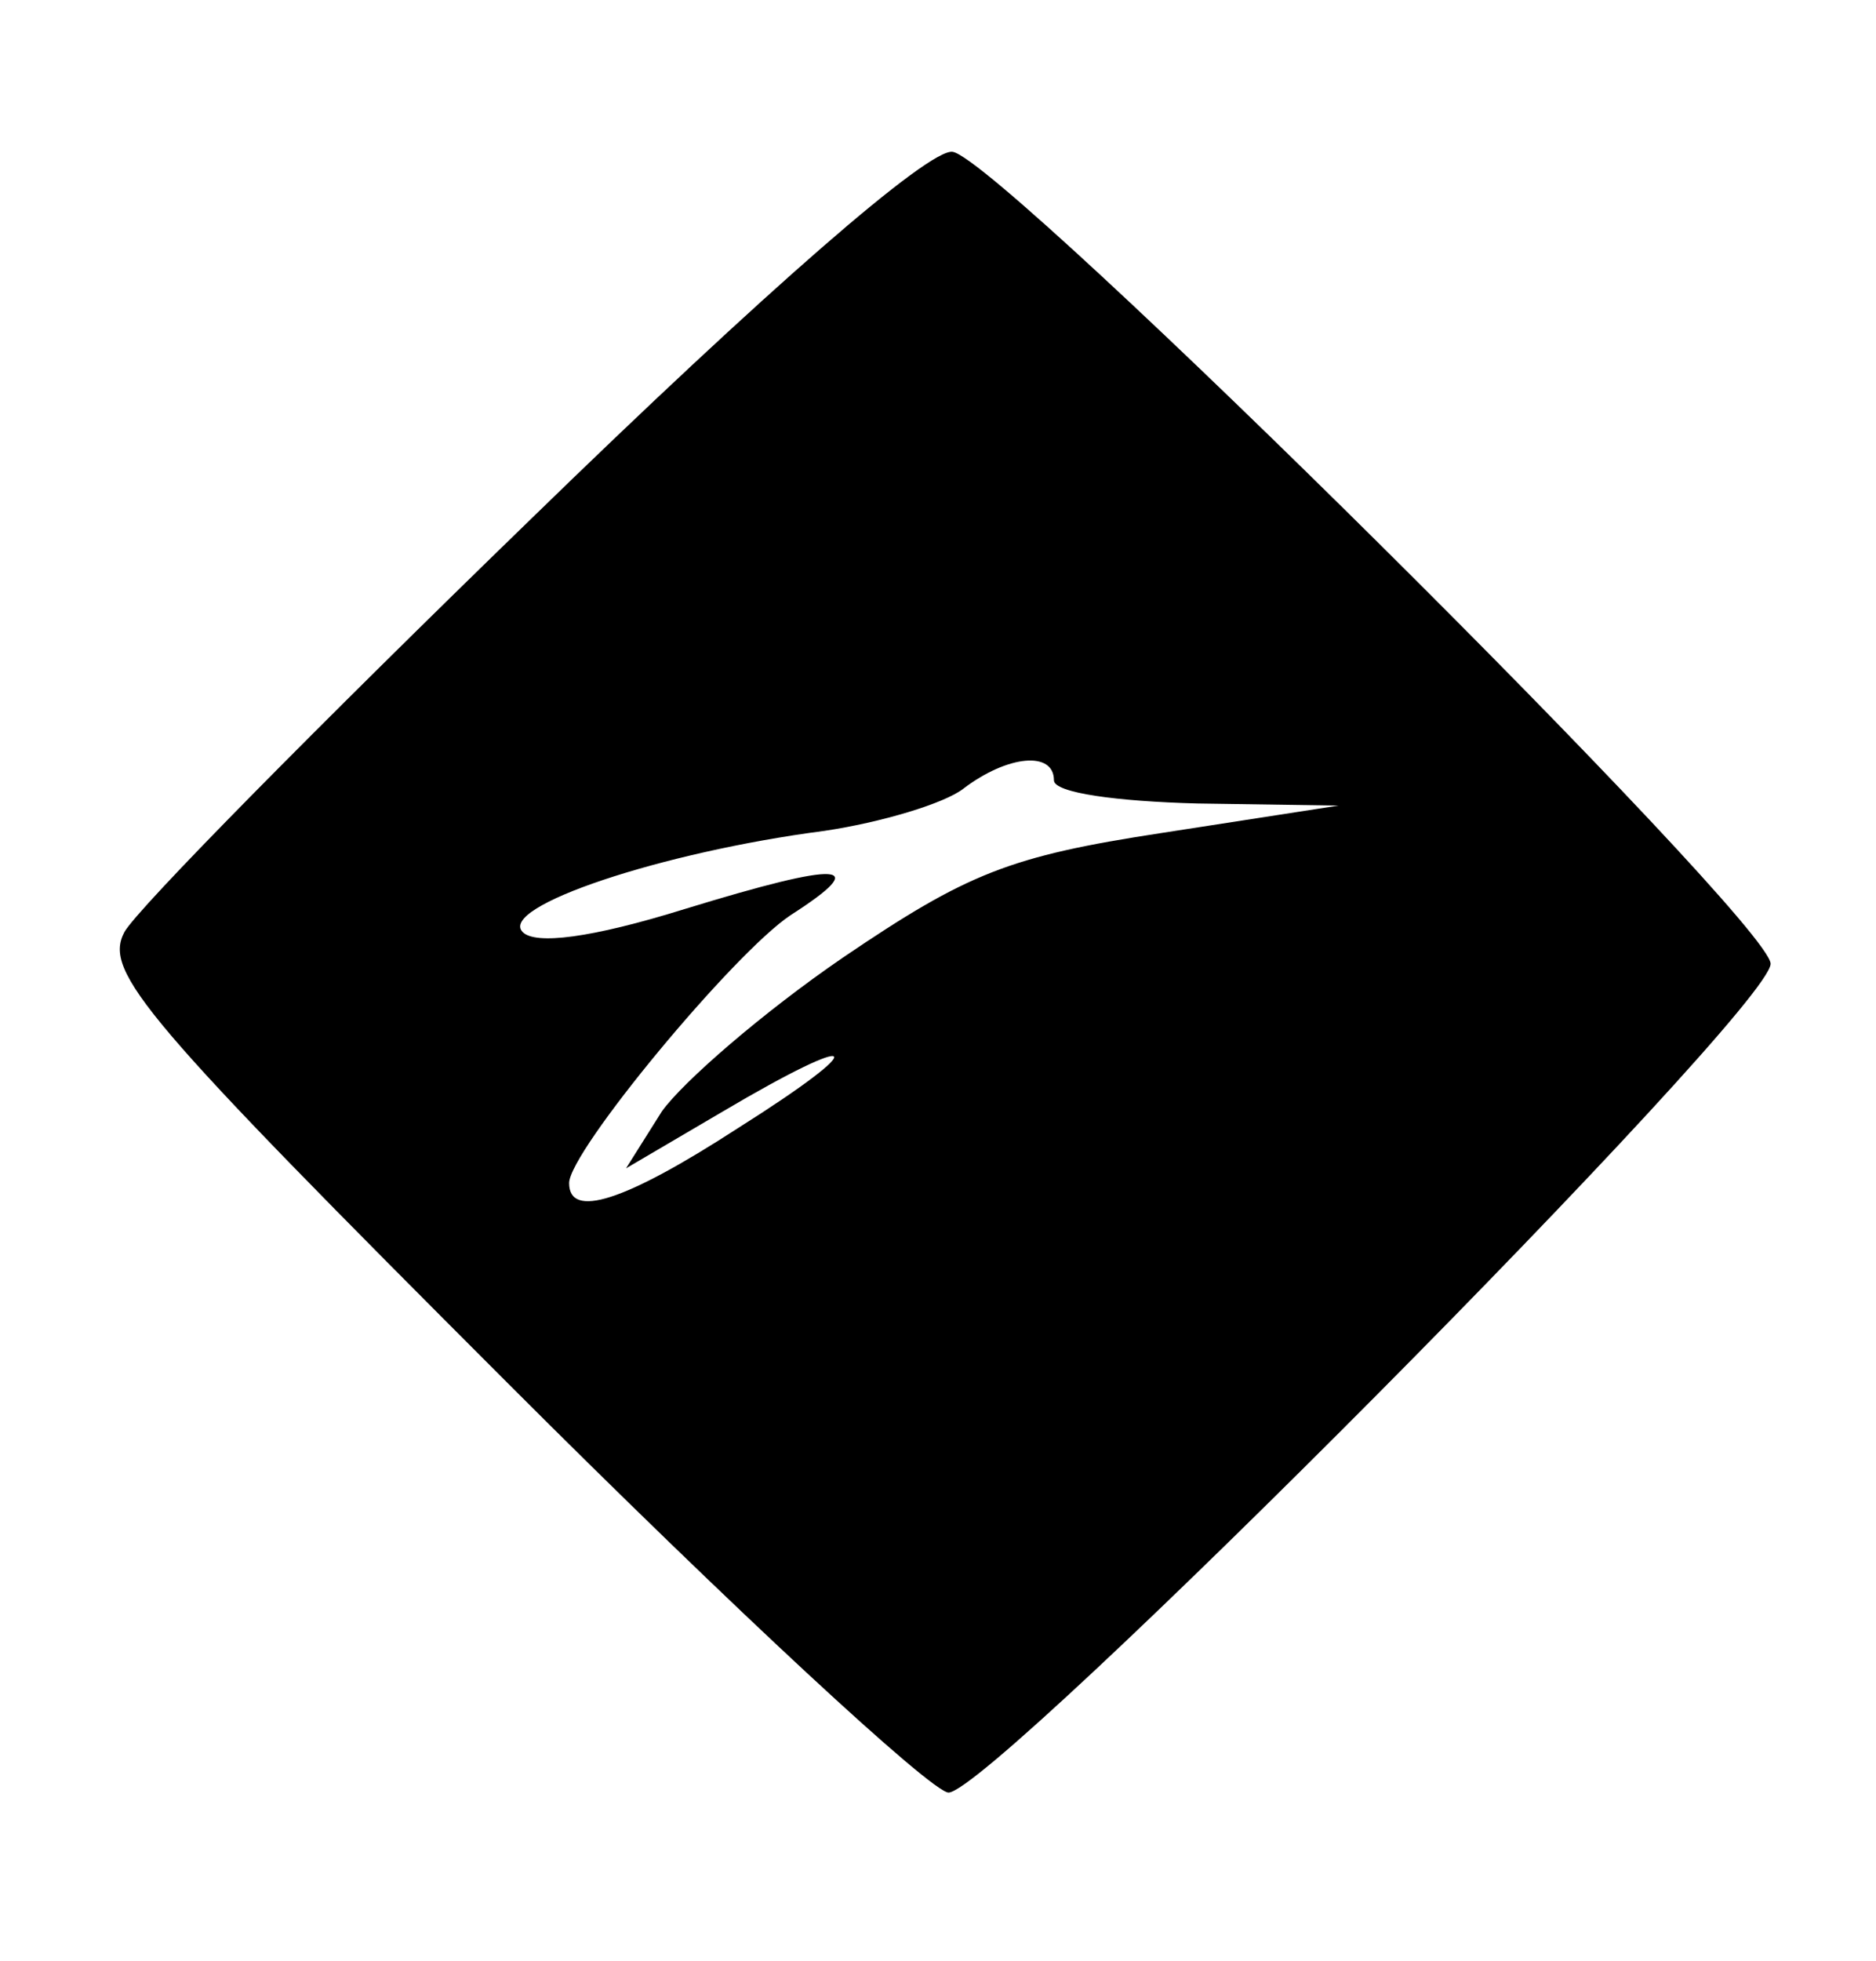 <?xml version="1.0" standalone="no"?>
<!DOCTYPE svg PUBLIC "-//W3C//DTD SVG 20010904//EN"
 "http://www.w3.org/TR/2001/REC-SVG-20010904/DTD/svg10.dtd">
<svg version="1.0" xmlns="http://www.w3.org/2000/svg"
 width="89pt" height="93pt" viewBox="0 0 89 93"
 preserveAspectRatio="xMidYMid meet">

<g transform="translate(0,93) scale(0.1,-0.1)"
fill="#000000" stroke="none">
<path d="M252 684 c-100 -97 -187 -185 -193 -196 -10 -19 9 -41 182 -214 107
-107 201 -194 209 -194 21 0 390 371 390 393 0 20 -364 381 -388 385 -11 2
-89 -66 -200 -174z m248 -124 c0 -6 30 -10 68 -11 l67 -1 -84 -13 c-72 -11
-92 -19 -151 -59 -38 -26 -76 -59 -86 -73 l-17 -27 46 27 c66 39 72 33 7 -8
-54 -35 -80 -43 -80 -26 0 15 78 109 105 127 39 25 25 26 -50 3 -45 -14 -71
-17 -77 -11 -12 12 66 38 143 48 27 4 57 13 66 20 21 16 43 18 43 4z"/>
</g>
</svg>
